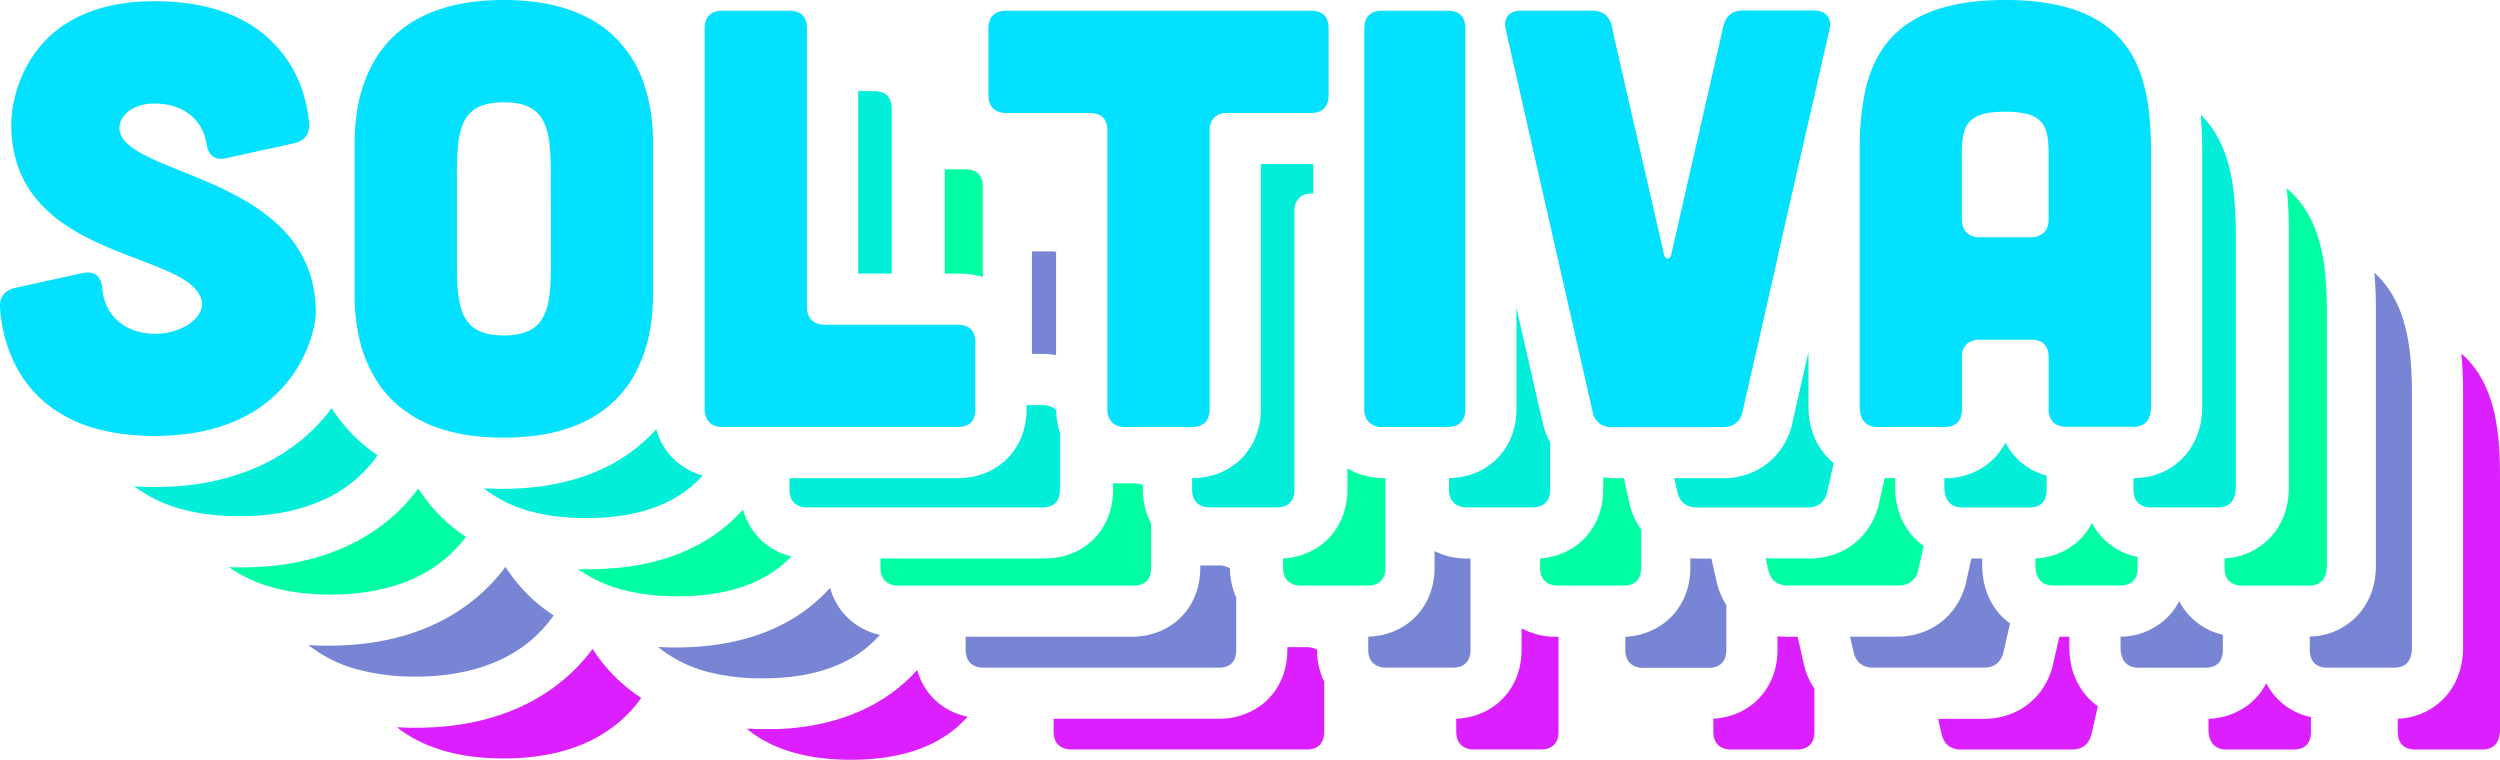 <svg xmlns="http://www.w3.org/2000/svg" viewBox="0 0 1017.18 309.32"><defs><style>.cls-1{opacity:0.28;}.cls-2{fill:lime;}.cls-3{fill:#dc1fff;}.cls-4{fill:#7885d5;}.cls-5{fill:#00ffa3;}.cls-6{fill:#02eed8;}.cls-7{fill:#03e1ff;}</style></defs><g id="Layer_2" data-name="Layer 2"><g id="Layer_6" data-name="Layer 6"><g class="cls-1"><path class="cls-2" d="M257,153.13a.76.76,0,0,1,.11.14c0-.14,0-.28.05-.42A1.33,1.33,0,0,1,257,153.13Z"/></g><path class="cls-3" d="M255.87,280.35l-.76-.61c-.58-.48-1.16-1-1.71-1.44l-.79-.7c-.51-.46-1-.93-1.51-1.4-.21-.19-.41-.39-.61-.6-.85-.83-1.67-1.68-2.45-2.53l-.61-.69c-.46-.51-.9-1-1.33-1.53l-.53-.65c-.12-.15-.25-.3-.36-.45s-.39-.48-.57-.72c-1.31-1.68-2.49-3.36-3.53-5l-.57.76-.88,1.14c-10.94,13.77-32.06,30.18-70.59,30.18q-3.85,0-7.58-.22c9.47,7.49,23.33,12.71,43.43,12.71,30.57,0,47.18-12.16,56-24.62Q258.25,282.22,255.87,280.35Z"/><path class="cls-3" d="M380.08,284.47c-.23-.22-.46-.46-.68-.7l-.51-.56c-.43-.5-.86-1-1.25-1.55-.13-.16-.25-.33-.36-.49-.34-.48-.68-1-1-1.48l-.41-.7c-.14-.23-.26-.46-.39-.69s-.29-.56-.43-.84c-.23-.45-.44-.91-.64-1.38v0l-.16-.39c-.11-.25-.21-.51-.3-.77-.29-.77-.54-1.55-.77-2.35h0c-.35.39-.7.78-1.07,1.17-.15.15-.29.31-.44.47q-1.76,1.82-3.73,3.6l-.6.52c-.65.56-1.31,1.12-2,1.67l-.69.55-.71.54-.72.54c-.72.54-1.47,1.07-2.24,1.59l-.78.51q-1.95,1.29-4.08,2.49l-.87.48c-.57.32-1.16.62-1.77.93l-.88.43-1.16.57c-.5.24-1,.47-1.53.7l-.14.06c-.59.25-1.18.51-1.79.75-.41.18-.82.34-1.24.5s-.62.25-.94.36c-.68.26-1.37.51-2.08.75-.92.31-1.85.62-2.81.91l-.86.26-.69.19q-1,.28-1.95.54c-.5.12-1,.25-1.49.36l-1.18.28-1.2.26c-.81.18-1.63.34-2.45.49l-.75.14c-.33.06-.66.12-1,.16l-.06,0c-.43.08-.88.14-1.32.21-.69.11-1.38.2-2.09.3l-1.38.17c-.84.1-1.69.19-2.56.27l-1.22.11-.42,0c-.38,0-.75.07-1.13.09-.16,0-.31,0-.47,0-.79.06-1.58.1-2.38.13l-.74,0-1.5,0-1.83,0h-3.8c-1.11,0-2.19-.05-3.26-.09l-1.4-.07c9,7.45,22.44,12.66,42.44,12.66,24.1,0,38.68-7.56,47.46-17.52A27.29,27.29,0,0,1,380.08,284.47Z"/><path class="cls-3" d="M535.89,264.41v-.1a8.61,8.61,0,0,0-4.32-1h-7.78v1.06c0,10.12-4.3,16.54-7.91,20.15-.23.23-.46.46-.71.69q-.93.87-2.07,1.74l-1,.67a28.39,28.39,0,0,1-16.42,4.82h-67v5.23c0,4.59,2.66,7.26,7.26,7.26h95.58q7.26,0,7.26-7.26V277.39A29.34,29.34,0,0,1,535.89,264.41Z"/><path class="cls-3" d="M633,259.07a29.09,29.09,0,0,1-13.92-3.42v8.76c0,15.76-11.09,27.34-26.58,28v5.27c0,4.59,2.66,7.26,7.26,7.26h27.1c4.84,0,7.26-2.67,7.26-7.26V259.07Z"/><path class="cls-3" d="M736.82,277.89c-.42-.78-.82-1.59-1.18-2.43l-.3-.73c-.15-.36-.29-.73-.42-1.09l-.08-.23c-.13-.36-.24-.71-.35-1.07-.16-.52-.32-1-.45-1.58l-.15-.61,0-.06h0l0-.08-2.49-10.93h-4.68a31.23,31.23,0,0,1-3.51-.19v5.53c0,15.6-10.86,27.1-26.1,28v5.29c0,4.59,2.66,7.26,7.26,7.26h26.61c4.84,0,7.26-2.67,7.26-7.26V280.15C737.72,279.43,737.26,278.67,736.82,277.89Z"/><path class="cls-3" d="M849.16,283.4c-3.28-3.68-7.19-10.12-7.19-19.95v-4.38h-4.08L835.4,270l0,.08v.07c-3.2,13.56-14.28,22.33-28.24,22.33H788.57l1.41,6.2c1,4.11,3.63,6.29,8,6.29h45c4.36,0,7-2.18,8-6.29l2.58-11.33A26.39,26.39,0,0,1,849.16,283.4Z"/><path class="cls-3" d="M922.09,278a26.73,26.73,0,0,1-4.49,6.27c-.11.09-.2.2-.31.29l-.7.69c-.63.58-1.32,1.16-2.08,1.74-.3.22-.62.45-1,.67a27.92,27.92,0,0,1-14.94,4.78v4.3c0,5.32,2.67,8.23,7.26,8.23H933q7.26,0,7.26-7.26v-5.95A26.45,26.45,0,0,1,922.09,278Zm79.37-134.16c.54,5.8.69,11.54.69,17v102.6c0,9.76-3.77,16.13-6.92,19.76a27.3,27.3,0,0,1-19.66,9.23v5.27c0,4.84,2.66,7.26,7.26,7.26h27.1c4.83,0,7.25-2.91,7.25-8.23V194.15C1017.18,175.48,1015.37,156.08,1001.46,143.84Z"/><path class="cls-4" d="M144.72,134.07l-.12.14.15.06Zm60.95,96.55c-.47.64-.95,1.27-1.45,1.9q-1.89,2.39-4.2,4.83a75,75,0,0,1-16.19,12.91c-10.27,6.11-23.7,10.89-41.14,12.13-2.9.2-5.92.32-9.05.32-2.79,0-5.51-.09-8.18-.27a55.39,55.39,0,0,0,19.67,9.84,87.82,87.82,0,0,0,23.94,3c16.09,0,28.31-3.37,37.57-8.38a53.69,53.69,0,0,0,17.12-14.45c.54-.68,1-1.37,1.51-2.05A65.91,65.91,0,0,1,205.67,230.62Z"/><path class="cls-4" d="M344.64,251.08a27.05,27.05,0,0,1-6.9-11.93,65.51,65.51,0,0,1-10.32,9.33c-9.69,7.05-23,12.74-41.1,14.43-3.6.34-7.38.52-11.38.52-1.71,0-3.39,0-5-.1l-2.15-.1c.6.5,1.22,1,1.85,1.47a53.7,53.7,0,0,0,19.08,8.85A87.68,87.68,0,0,0,310.38,276c15.83,0,27.55-3.27,36.22-8.32a45.8,45.8,0,0,0,11.4-9.37A27.16,27.16,0,0,1,344.64,251.08Zm-87.6-98a.76.76,0,0,1,.11.14c0-.14,0-.28.05-.42A1.33,1.33,0,0,1,257,153.13Z"/><path class="cls-4" d="M502.73,242.55a29.53,29.53,0,0,1-2.28-11.27,8.08,8.08,0,0,0-4.72-1.22h-7.38V231c0,10.12-4.3,16.55-7.91,20.16a26.26,26.26,0,0,1-10,6.25,30.26,30.26,0,0,1-10.15,1.65H392.89v5.34c0,4.6,2.66,7.26,7.26,7.26h95.58q7.25,0,7.25-7.26V242.55ZM427.24,102.29h-7.37V144H424a31.67,31.67,0,0,1,4.69.33c.34,0,.68.1,1,.16v-42A10.73,10.73,0,0,0,427.24,102.29Z"/><path class="cls-4" d="M596.8,227.25a30,30,0,0,1-4.26-.29,28.37,28.37,0,0,1-8.86-2.72V231c0,10.12-4.57,18.51-11.95,23.41a28.43,28.43,0,0,1-14.3,4.6c-.24,0-.48,0-.73,0v5.36c0,2.87,1,5,2.93,6.17a8,8,0,0,0,4.33,1.09h27.1a11.54,11.54,0,0,0,1.48-.09c3.85-.5,5.78-3.07,5.78-7.17V227.25Z"/><path class="cls-4" d="M698.44,236.74v-.07l0-.07-1.34-5.88-.79-3.47h-5.85c-.91,0-1.81,0-2.71-.11V231c0,9.89-4.37,18.14-11.45,23.08a28.41,28.41,0,0,1-15,5v5.37c0,4.6,2.67,7.26,7.27,7.26H695.1a10.11,10.11,0,0,0,2-.17c3.53-.65,5.29-3.16,5.29-7.09V246.14A30.47,30.47,0,0,1,698.44,236.74Z"/><path class="cls-4" d="M813.71,250c-3.27-3.66-7.18-10.11-7.18-20v-2.79h-4.44L800,236.6v.07l0,.07c-2.46,10.5-9.66,18.12-19.26,21a30.83,30.83,0,0,1-9,1.3h-19l1.44,6.31c.71,3,2.33,5,4.87,5.83a9.64,9.64,0,0,0,3.11.46h45c4.36,0,7-2.17,8-6.29l2.67-11.68A26.4,26.4,0,0,1,813.71,250Z"/><path class="cls-4" d="M978.67,133.19c-2.15-8.49-5.95-16.21-12.61-22.24.51,5.63.64,11.18.64,16.49V230c0,9.76-3.75,16.13-6.92,19.77a27.27,27.27,0,0,1-20,9.24v5.36c0,3.07,1.07,5.18,3,6.29a8.34,8.34,0,0,0,4.22,1h27.18c4.79,0,7.18-2.93,7.18-8.22V160.85C981.34,151.48,980.89,141.93,978.67,133.19Zm-80,123.05a26.08,26.08,0,0,1-12-11.65,26.61,26.61,0,0,1-4.8,6.58,27.43,27.43,0,0,1-19.07,7.88v4.4c0,5.32,2.66,8.22,7.26,8.22h27.1a13.77,13.77,0,0,0,1.48-.08q5.77-.7,5.77-7.18v-6.15A28.13,28.13,0,0,1,898.62,256.24Z"/><path class="cls-5" d="M187.8,217.23a66.65,66.65,0,0,1-17.59-18.43c-.47.63-1,1.27-1.45,1.89-.95,1.2-2,2.42-3.08,3.64a74.12,74.12,0,0,1-8.14,7.72,76.75,76.75,0,0,1-8.55,6,80.52,80.52,0,0,1-9.37,4.85,96.52,96.52,0,0,1-31.73,7.58c-3.11.25-6.34.37-9.71.37-1.71,0-3.39,0-5.05-.1a56.61,56.61,0,0,0,16.88,8,79.59,79.59,0,0,0,15.65,2.8q4.17.36,8.77.36c16,0,28.15-3.33,37.38-8.28a56,56,0,0,0,7.84-5.08,53.25,53.25,0,0,0,9.16-9.08c.27-.33.52-.67.78-1C189,218.05,188.38,217.64,187.8,217.23Z"/><path class="cls-5" d="M309.19,219.25a27,27,0,0,1-6.9-11.92,65.17,65.17,0,0,1-9.83,9,66.62,66.62,0,0,1-6.17,4.08A78.85,78.85,0,0,1,262,229.45c-2,.41-4,.77-6.16,1.06-1.42.2-2.88.38-4.37.52a120,120,0,0,1-12,.58c-1.42,0-2.81,0-4.18-.07A53.28,53.28,0,0,0,253.58,240l.22.06a80.42,80.42,0,0,0,15,2.33q3.31.22,6.92.22a100.06,100.06,0,0,0,10.55-.53c10.54-1.1,18.89-3.87,25.47-7.69a45.12,45.12,0,0,0,10.25-8A27.13,27.13,0,0,1,309.19,219.25Z"/><path class="cls-5" d="M466.71,209.25A29.6,29.6,0,0,1,465,199.19v-1.78a9,9,0,0,0-3.92-.76h-8.19v2.54c0,10.12-4.3,16.54-7.9,20.15a26.15,26.15,0,0,1-9.36,6,28.41,28.41,0,0,1-6.11,1.56,32.92,32.92,0,0,1-4.69.32H358.24V231c0,4.6,2.66,7.26,7.26,7.26h95.58q7.26,0,7.26-7.26V212.93A26.37,26.37,0,0,1,466.71,209.25ZM392.6,68.89h-8.18v42.42h5.95a31.85,31.85,0,0,1,3.31.17,29,29,0,0,1,6.18,1.26V76.15Q399.86,68.89,392.6,68.89Z"/><path class="cls-5" d="M563.13,194.54a30,30,0,0,1-5.64-.52,27.53,27.53,0,0,1-9.26-3.47v8.64c0,9.93-4.41,18.2-11.54,23.13a28.17,28.17,0,0,1-13.77,4.82l-.87.06V231c0,2.66.89,4.66,2.52,5.88a7.75,7.75,0,0,0,4.74,1.38h27.1c.38,0,.74,0,1.08-.05,4.12-.38,6.18-3,6.18-7.21V194.54Z"/><path class="cls-5" d="M641.21,134.2v1.39h.32ZM663,204.92v-.07l0-.07-.94-4.14-.6-2.62-.79-3.48h-3.85a30.31,30.31,0,0,1-4.51-.32v5c0,9.71-4.21,17.83-11.06,22.8a26.79,26.79,0,0,1-6.25,3.36,29.49,29.49,0,0,1-8.38,1.82V231c0,4.6,2.66,7.26,7.25,7.26h26.62a11.05,11.05,0,0,0,1.57-.11c3.79-.52,5.69-3.08,5.69-7.15v-15.5A30.18,30.18,0,0,1,663,204.92Z"/><path class="cls-5" d="M778.26,218.18c-3.28-3.68-7.18-10.12-7.18-20v-3.68h-4l-.11-.48-.12.48-2.33,10.24v.14c-2.42,10.25-9.32,17.75-18.58,20.81a29.86,29.86,0,0,1-6.9,1.41c-.91.07-1.83.11-2.76.11H718.41l1.08,4.73c.67,2.85,2.16,4.77,4.47,5.68a9.45,9.45,0,0,0,3.46.61h45.07a8.9,8.9,0,0,0,4.3-1,7.69,7.69,0,0,0,3.68-5.31l2.23-9.82A27,27,0,0,1,778.26,218.18Z"/><path class="cls-5" d="M946,111a78.69,78.69,0,0,0-1.89-11c-2.15-8.65-6-16.52-12.85-22.63l-.86-.75c0,.23,0,.47.07.71a176.78,176.78,0,0,1,.83,18.3V198.22c0,9.75-3.77,16.13-6.92,19.76a27.27,27.27,0,0,1-19.26,9.22V231c0,3,1,5.07,2.9,6.21a8.28,8.28,0,0,0,4.36,1.05h27.1c4.84,0,7.25-2.9,7.25-8.23V127.44A157.77,157.77,0,0,0,946,111ZM868.24,226.27a27,27,0,0,1-4.67-1.67,26.08,26.08,0,0,1-12.38-11.83,26.34,26.34,0,0,1-3,4.6,23.52,23.52,0,0,1-1.78,2,26.41,26.41,0,0,1-3.63,3,28,28,0,0,1-14.64,4.84V230c0,5.33,2.67,8.23,7.26,8.23h27.1c.37,0,.73,0,1.08-.05a8.8,8.8,0,0,0,2-.39q4.14-1.34,4.14-6.82v-4.39C869.24,226.52,868.74,226.4,868.24,226.27Z"/><path class="cls-6" d="M151.55,183.8a62.54,62.54,0,0,1-4.91-4c-.94-.83-1.83-1.68-2.69-2.53a66.41,66.41,0,0,1-9-11.19c-.47.63-.95,1.27-1.45,1.9-.89,1.12-1.85,2.26-2.88,3.4q-2.08,2.34-4.58,4.67c-1.34,1.25-2.78,2.49-4.3,3.71a76.66,76.66,0,0,1-8.75,6,79.06,79.06,0,0,1-9.34,4.73,97.59,97.59,0,0,1-31.87,7.34c-2.85.2-5.8.31-8.87.31q-4.22,0-8.26-.27a56.07,56.07,0,0,0,19.82,9.43,80.35,80.35,0,0,0,13.76,2.35c2.89.25,5.93.39,9.14.39,13,0,23.41-2.19,31.82-5.66A60.66,60.66,0,0,0,138,200a57,57,0,0,0,5.93-4.27c1.32-1.09,2.54-2.21,3.68-3.35a51.84,51.84,0,0,0,5.11-5.89c.31-.41.6-.82.89-1.23C152.87,184.75,152.21,184.28,151.55,183.8Zm-6.83-49.73-.12.14.15.06Z"/><path class="cls-6" d="M285.49,193.34A26.68,26.68,0,0,1,267,174.62l-.2.22a65.62,65.62,0,0,1-10.47,9.36,67.39,67.39,0,0,1-6.73,4.26c-1,.59-2.14,1.16-3.26,1.71a79.49,79.49,0,0,1-15.38,5.6l-2.16.53c-1,.21-1.92.42-2.91.61a104.07,104.07,0,0,1-10.54,1.49c-1.58.15-3.19.26-4.85.34-2,.1-4.14.16-6.31.16s-4.1-.05-6.07-.15q-.61,0-1.23-.06c.34.28.69.54,1,.8a53.78,53.78,0,0,0,20,9.07,80.79,80.79,0,0,0,10.85,1.79c1.24.11,2.51.21,3.81.28,1.74.1,3.53.16,5.39.17h.65a101.53,101.53,0,0,0,10.95-.56c1.46-.16,2.87-.36,4.23-.58,9.79-1.57,17.48-4.7,23.53-8.73a45.58,45.58,0,0,0,8.09-6.91l.49-.54Z"/><path class="cls-6" d="M431.22,175.84a29.69,29.69,0,0,1-1.47-8.9,5,5,0,0,0-1-.92,8.25,8.25,0,0,0-4.69-1.19h-6.39v1.65c0,10.12-4.3,16.55-7.92,20.16a26.79,26.79,0,0,1-2.78,2.41,26.19,26.19,0,0,1-7.22,3.84,28.25,28.25,0,0,1-6.84,1.48c-.32,0-.64.07-1,.09-.75,0-1.54.08-2.34.08H321.2v4.65c0,4.12,2.14,6.69,5.91,7.18a11.67,11.67,0,0,0,1.35.08H424a8.25,8.25,0,0,0,4.69-1.19q2.56-1.75,2.56-6.07V175.84ZM355.56,37.07h-6.39v74.24h13.65v-67Q362.82,37.07,355.56,37.07Z"/><path class="cls-6" d="M533.31,66.78H513v99.7c0,10.38-4.8,18.94-12.52,23.78a27.71,27.71,0,0,1-9.29,3.67,31.78,31.78,0,0,1-4.22.55c-.63,0-1.28.06-1.93.06v4.65c0,3.06,1.18,5.27,3.34,6.4a7.7,7.7,0,0,0,2.81.8,9.79,9.79,0,0,0,1.11.06h27.1a11,11,0,0,0,1.88-.16c3.59-.62,5.38-3.15,5.38-7.1V86a8.11,8.11,0,0,1,1.11-4.46c1.18-1.87,3.29-2.81,6.15-2.81h.39V66.76Z"/><path class="cls-6" d="M627.74,172.21l0-.07v-.08L626,164.71l-.25-1.08-4.5-19.72-1.89-8.32L617,125.15v41.33c0,10.16-4.61,18.58-12,23.47a27.23,27.23,0,0,1-6.66,3.17,29.78,29.78,0,0,1-5.78,1.22,29.45,29.45,0,0,1-3,.19v4.66c0,2.9,1.06,5,3,6.2a8,8,0,0,0,4.26,1.06h26.61a9.81,9.81,0,0,0,2.38-.26c3.26-.76,4.89-3.23,4.89-7V179.94A30.72,30.72,0,0,1,627.74,172.21Z"/><path class="cls-6" d="M743,185.46a27.26,27.26,0,0,1-4.81-7.65,31.37,31.37,0,0,1-2.37-12.3v-22.3l-4.76,20.89h0l-1.81,8,0,.08,0,.07a29.48,29.48,0,0,1-6.05,12.33,27.16,27.16,0,0,1-7.37,6.18,27.84,27.84,0,0,1-5.92,2.55,30.64,30.64,0,0,1-7.52,1.24q-.68,0-1.38,0h-19.8l1.27,5.62c.74,3.17,2.51,5.2,5.27,5.94a9.62,9.62,0,0,0,2.71.35h45a9.87,9.87,0,0,0,2.76-.36,6.64,6.64,0,0,0,2.2-1,7.92,7.92,0,0,0,3-4.91l2.68-11.74A26.91,26.91,0,0,1,743,185.46Z"/><path class="cls-6" d="M831.57,193.15h0l-.09,0a28.4,28.4,0,0,1-4.13-1.7,26.07,26.07,0,0,1-11.4-11.36,26.6,26.6,0,0,1-4.79,6.58,26.22,26.22,0,0,1-2.64,2.3,28.15,28.15,0,0,1-17.42,5.6v3.68c0,5.32,2.66,8.23,7.26,8.23h27.1a11.14,11.14,0,0,0,1.89-.15,7.14,7.14,0,0,0,1.17-.27l.13,0h0q4.07-1.37,4.07-6.8v-5.71C832.33,193.38,831.94,193.27,831.57,193.15Zm77.2-115.39h0a73.69,73.69,0,0,0-2.21-11.44c-2.1-7.41-5.55-14.17-11.17-19.65.48,5.54.62,11,.62,16.24v102.6c0,9.76-3.76,16.13-6.92,19.77a26.64,26.64,0,0,1-14.22,8.48,30.46,30.46,0,0,1-6.82.78v4.65c0,2.7.83,4.64,2.36,5.84a5.67,5.67,0,0,0,1.68.91,9.36,9.36,0,0,0,3.21.51H902.4a10.47,10.47,0,0,0,1.28-.08c4-.48,6-3.32,6-8.15V95.63A151.58,151.58,0,0,0,908.77,77.76Z"/><path class="cls-7" d="M128.5,127.13v.15c0,3.7-2.14,16.68-11.86,28.49a54.47,54.47,0,0,1-4.57,4.89c-.79.74-1.6,1.47-2.46,2.17a55.47,55.47,0,0,1-7.47,5.24,60.52,60.52,0,0,1-8.43,4.06c-8.22,3.23-18.35,5.24-30.78,5.24a100.27,100.27,0,0,1-10.39-.51A77.21,77.21,0,0,1,37.68,174c-10.63-3.25-18.35-8.53-24-14.68C3.83,148.4.64,134.82,0,125.1c-.24-4.35,1.93-7,6.29-8l18.2-4,9.14-2c4.84-1,7.5,1.22,8,6.3.79,9.55,7,15.83,15.5,17.76a26.48,26.48,0,0,0,5.79.63,25.5,25.5,0,0,0,13.24-3.45,16.38,16.38,0,0,0,1.56-1.06c3.31-2.55,5-5.85,4.32-9s-3.16-5.87-6.73-8.2c-4.95-3.23-12.12-5.9-20-8.9-4.47-1.71-9.17-3.52-13.83-5.6-8.39-3.76-16.65-8.37-23.22-14.83-8.12-8-13.66-18.74-13.66-34.09C4.37,43.32,8.73.49,62.93.49c19.62,0,33.32,5,42.8,12.17A50.2,50.2,0,0,1,123,36.71,59.63,59.63,0,0,1,125,44.53a57.23,57.23,0,0,1,.8,5.8c.24,4.36-1.93,7-6.29,8L92,64.36c-4.84,1-7.26-1.2-8-6a.28.28,0,0,1,0-.09c-1.72-9.87-9.7-16.13-21-16.13-.44,0-.88,0-1.31,0-8.66.49-13.89,5.79-13,11.09a7.54,7.54,0,0,0,.2.82c1.81,6,11.32,10.1,23.18,14.88,5.52,2.22,11.54,4.6,17.53,7.4,1,.48,2,1,3,1.47,8.56,4.25,16.86,9.46,23.31,16.45a46.45,46.45,0,0,1,9.14,14.27l.48,1.23c.34.93.65,1.88.94,2.85A51.37,51.37,0,0,1,128.5,127.13Z"/><path class="cls-7" d="M264.59,44.22a66.89,66.89,0,0,0-2.11-8.67A47.76,47.76,0,0,0,246.8,12.12C237.79,5,224.53,0,205,0c-31.36,0-46.58,12.8-53.94,27a60.47,60.47,0,0,0-5.7,17.66q-.33,2-.54,3.93a89.81,89.81,0,0,0-.55,10.19v60.5c0,.43,0,.88,0,1.34a82.36,82.36,0,0,0,1.2,13.43c0,.07,0,.14,0,.2a55.87,55.87,0,0,0,8.94,22.41,44.33,44.33,0,0,0,8.5,9.07,51.74,51.74,0,0,0,19,9.5,74.58,74.58,0,0,0,11.89,2.25c1.38.15,2.8.28,4.26.37q2.83.19,5.88.21h1q5.28,0,10-.47c1.39-.13,2.75-.3,4.06-.49a69.58,69.58,0,0,0,10.57-2.35,54.06,54.06,0,0,0,12.77-5.7,46,46,0,0,0,7.28-5.59l.76-.74a45.07,45.07,0,0,0,6.18-7.62c.43-.67.84-1.33,1.22-2,.06-.09.11-.19.16-.28a60.55,60.55,0,0,0,7.09-22.28,88.75,88.75,0,0,0,.67-11.27V58.8A85.65,85.65,0,0,0,264.59,44.22Zm-40.44,62.25c0,2,0,4-.06,5.83a70.9,70.9,0,0,1-.76,9.35,21.59,21.59,0,0,1-3,8.44,12.24,12.24,0,0,1-2,2.39,12.91,12.91,0,0,1-3.34,2.2,23.68,23.68,0,0,1-10,1.79c-6.05,0-10.19-1.29-13-3.73-2.51-2.15-4-5.2-4.86-9a58.37,58.37,0,0,1-1.16-11c0-2-.06-4-.06-6.21V71.62a113.05,113.05,0,0,1,.56-13.37,2.7,2.7,0,0,1,0-.28c1.22-9.55,4.89-15.37,15.58-16.23.92-.08,1.9-.12,2.93-.12,13.16,0,17.3,6.15,18.57,16.8a114.88,114.88,0,0,1,.55,13.2Z"/><path class="cls-7" d="M396.84,139.38v27.1q0,5.36-3.95,6.76a7.26,7.26,0,0,1-1,.27,11.18,11.18,0,0,1-2.34.23H294a9.33,9.33,0,0,1-2.73-.38,5.88,5.88,0,0,1-3.57-2.79,8.19,8.19,0,0,1-1-4.09V11.62c0-4.84,2.66-7.26,7.26-7.26h27.1q7.26,0,7.26,7.26V124.86c0,4,2,6.5,5.48,7.11a10.09,10.09,0,0,0,1.78.15h54a10,10,0,0,1,3.31.5C395.52,133.55,396.84,135.81,396.84,139.38Z"/><path class="cls-7" d="M540.57,11.62v27.1c0,4.6-2.42,7.26-7.26,7.26H499.43a7.15,7.15,0,0,0-5.63,2.11,7.54,7.54,0,0,0-1.63,5.14V166.48a8.36,8.36,0,0,1-1,4.29c-1.12,1.9-3.17,2.95-6.15,3h-27.2a9.34,9.34,0,0,1-2.5-.32,6,6,0,0,1-3.22-2,7.57,7.57,0,0,1-1.54-4.93V53.23q0-7.24-7.26-7.25H409.42c-4.6,0-7.26-2.66-7.26-7.26V11.62c0-4.84,2.66-7.26,7.26-7.26H533.31Q540.57,4.36,540.57,11.62Z"/><path class="cls-7" d="M596.22,11.62V166.48c0,4.41-2.23,7-6.68,7.24l-.59,0H562.34a7.1,7.1,0,0,1-5.64-2.22,7.58,7.58,0,0,1-1.62-5V11.62c0-4.84,2.66-7.26,7.26-7.26H589Q596.21,4.36,596.22,11.62Z"/><path class="cls-7" d="M744.3,12.34l-.9,3.93-5.12,22.51L735,53l-6.48,28.48-.33,1.45-4.43,19.42L723,106l-2,8.82-.57,2.48-4.17,18.33-6.5,28.51-.76,3.35a7.69,7.69,0,0,1-3.75,5.36,8.11,8.11,0,0,1-2.86.84,10.1,10.1,0,0,1-1.38.09H656c-.3,0-.6,0-.89,0a8.09,8.09,0,0,1-3.61-1,7.77,7.77,0,0,1-3.49-5.2l-.84-3.68-4.62-20.32-1.79-7.86-.32-1.39L636,114.78l-2.84-12.49-2.47-10.87-2.27-9.93-2-8.85-5.07-22.25-3-13.32-4.74-20.81-.89-3.92c-1.21-5.08,1.21-8,6.29-8h28.79c4.35,0,7,2.17,8,6.29L657,16.26l4.77,20.81,2.6,11.35L672,81.49l4.77,20.8.29,1.28c.48,2.18,2.42,2.18,2.9,0l.3-1.28,4.48-19.54.29-1.26L687.85,69l4.11-18,.69-3,6.16-26.88,2.42-10.56c1-4.12,3.63-6.29,8-6.29H738C743.09,4.36,745.51,7.26,744.3,12.34Z"/><path class="cls-7" d="M874.21,44.27a74.16,74.16,0,0,0-1.77-9.3c-2.26-8.78-6.32-16.73-13.51-22.81C850.12,4.68,836.6,0,815.92,0c-24.25,0-38.66,6.43-47.18,16.26-5.14,5.92-8.14,13.08-9.86,20.81a110.06,110.06,0,0,0-2.22,22.39c0,1.15,0,2.3,0,3.45v102.6c0,4.3,1.72,7,4.81,7.9a8.52,8.52,0,0,0,2.44.33h27.2a11.82,11.82,0,0,0,1.37-.09l.52-.07q5.26-.92,5.27-7.1v-21c0-.37,0-.72,0-1.06a6.73,6.73,0,0,1,1.89-4.4h0a6.62,6.62,0,0,1,.56-.47,7.93,7.93,0,0,1,4.77-1.32h20.81c.35,0,.69,0,1,0q6.24.48,6.24,7.22v21a7.27,7.27,0,0,0,2,5.49,6.54,6.54,0,0,0,.65.53l.07,0h0a8.14,8.14,0,0,0,4.58,1.19h27.1c4.84,0,7.26-2.9,7.26-8.23V62.91A146.19,146.19,0,0,0,874.21,44.27Zm-76,45V62.91a41.26,41.26,0,0,1,.54-7.71c.59-3.12,1.84-5.5,4.3-7.11a11.43,11.43,0,0,1,1.81-1c2.58-1.09,6.13-1.63,11-1.63,13.66,0,16.87,4.25,17.51,12.75.12,1.44.15,3,.15,4.67V89.05c0,.27,0,.52,0,.78a8.31,8.31,0,0,1-.82,3.32,5.33,5.33,0,0,1-1.21,1.6,8.17,8.17,0,0,1-5.21,1.8H805.51C800.92,96.55,798.25,93.89,798.25,89.29Z"/></g></g></svg>